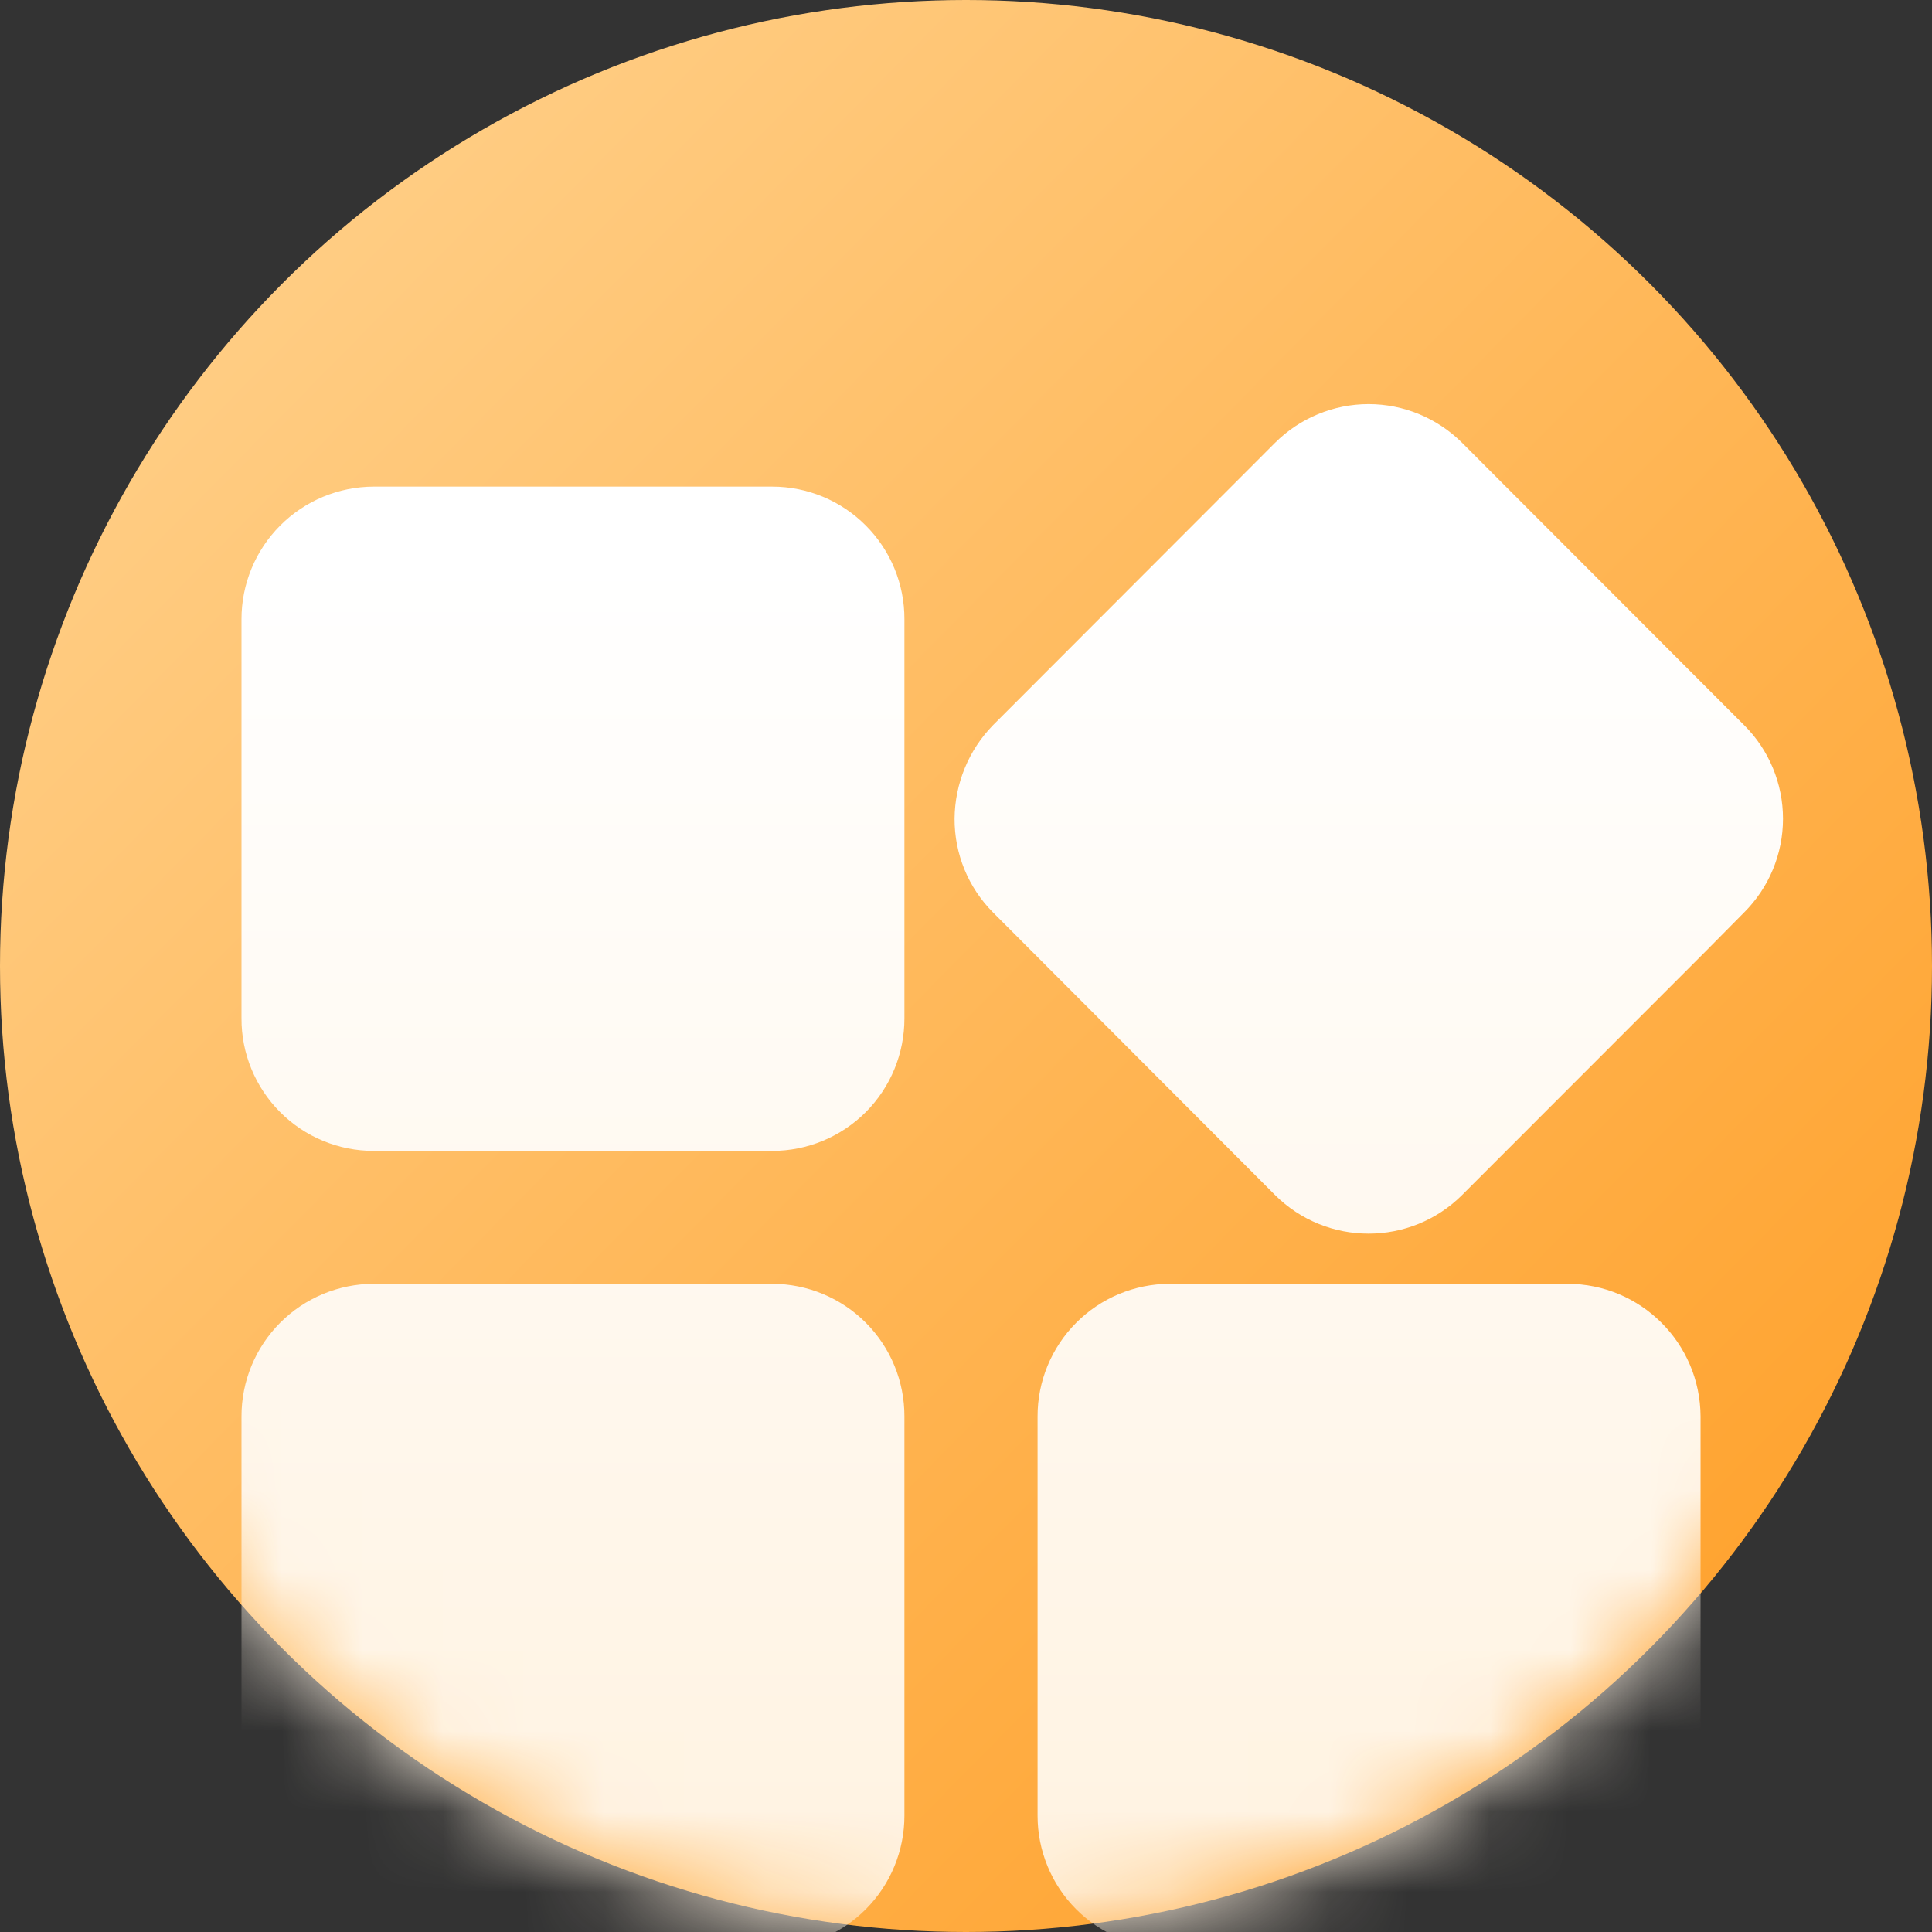 <?xml version="1.0" encoding="UTF-8"?>
<svg width="24px" height="24px" viewBox="0 0 24 24" version="1.1" xmlns="http://www.w3.org/2000/svg" xmlns:xlink="http://www.w3.org/1999/xlink">
    <rect x="0" y="0" width="24" height="24" fill="#333333" stroke="none"/>
    <!-- Generator: Sketch 63 (92445) - https://sketch.com -->
    <title>icon/员工卡管理</title>
    <desc>Created with Sketch.</desc>
    <defs>
        <linearGradient x1="92.968%" y1="91.619%" x2="0%" y2="0%" id="linearGradient-1">
            <stop stop-color="#FFA029" offset="0%"></stop>
            <stop stop-color="#FFD594" offset="100%"></stop>
        </linearGradient>
        <circle id="path-2" cx="12" cy="12" r="12"></circle>
        <linearGradient x1="50%" y1="9.784%" x2="50%" y2="99.887%" id="linearGradient-4">
            <stop stop-color="#FFFFFF" offset="0%"></stop>
            <stop stop-color="#FFF2E0" offset="100%"></stop>
        </linearGradient>
    </defs>
    <g id="icon/员工卡管理" stroke="none" stroke-width="1" fill="none" fill-rule="evenodd">
        <mask id="mask-3" fill="white">
            <use xlink:href="#path-2"></use>
        </mask>
        <use id="蒙版" fill="url(#linearGradient-1)" xlink:href="#path-2"></use>
        <path d="M19.47,15.948 L14.532,15.948 C14.095,15.949 13.677,16.123 13.369,16.432 C13.061,16.741 12.888,17.16 12.889,17.596 L12.889,22.552 C12.888,22.988 13.06,23.408 13.368,23.717 C13.676,24.026 14.095,24.2 14.532,24.2 L19.47,24.2 C20.382,24.2 21.121,23.463 21.125,22.552 L21.125,17.596 C21.121,16.685 20.382,15.948 19.47,15.948 M9.593,15.948 L4.642,15.948 C4.206,15.949 3.788,16.123 3.48,16.432 C3.172,16.741 2.999,17.16 3,17.596 L3,22.552 C2.998,22.988 3.171,23.408 3.479,23.717 C3.787,24.026 4.206,24.2 4.642,24.2 L9.593,24.2 C10.029,24.2 10.448,24.026 10.756,23.717 C11.064,23.407 11.236,22.988 11.235,22.552 L11.235,17.596 C11.236,17.16 11.064,16.741 10.756,16.432 C10.448,16.123 10.029,15.949 9.593,15.948 M21.664,9.006 L18.164,5.502 C17.855,5.194 17.437,5.02 17.001,5.02 C16.565,5.02 16.146,5.194 15.838,5.502 L12.338,9.006 C12.033,9.317 11.862,9.734 11.858,10.169 C11.856,10.607 12.028,11.027 12.338,11.337 L15.838,14.844 C16.481,15.485 17.521,15.485 18.164,14.844 L21.184,11.822 L21.664,11.337 C21.975,11.028 22.149,10.609 22.149,10.171 C22.149,9.734 21.975,9.314 21.664,9.006 M9.593,6.045 L4.642,6.045 C4.206,6.046 3.788,6.22 3.48,6.529 C3.172,6.838 2.999,7.257 3,7.694 L3,12.649 C2.998,13.086 3.171,13.505 3.479,13.814 C3.787,14.124 4.206,14.297 4.642,14.297 L9.593,14.297 C10.029,14.297 10.448,14.123 10.756,13.814 C11.064,13.505 11.236,13.086 11.235,12.649 L11.235,7.694 C11.237,7.257 11.064,6.838 10.756,6.529 C10.448,6.219 10.03,6.045 9.593,6.045" id="Fill-1" fill="url(#linearGradient-4)" mask="url(#mask-3)"></path>
    </g>
</svg>